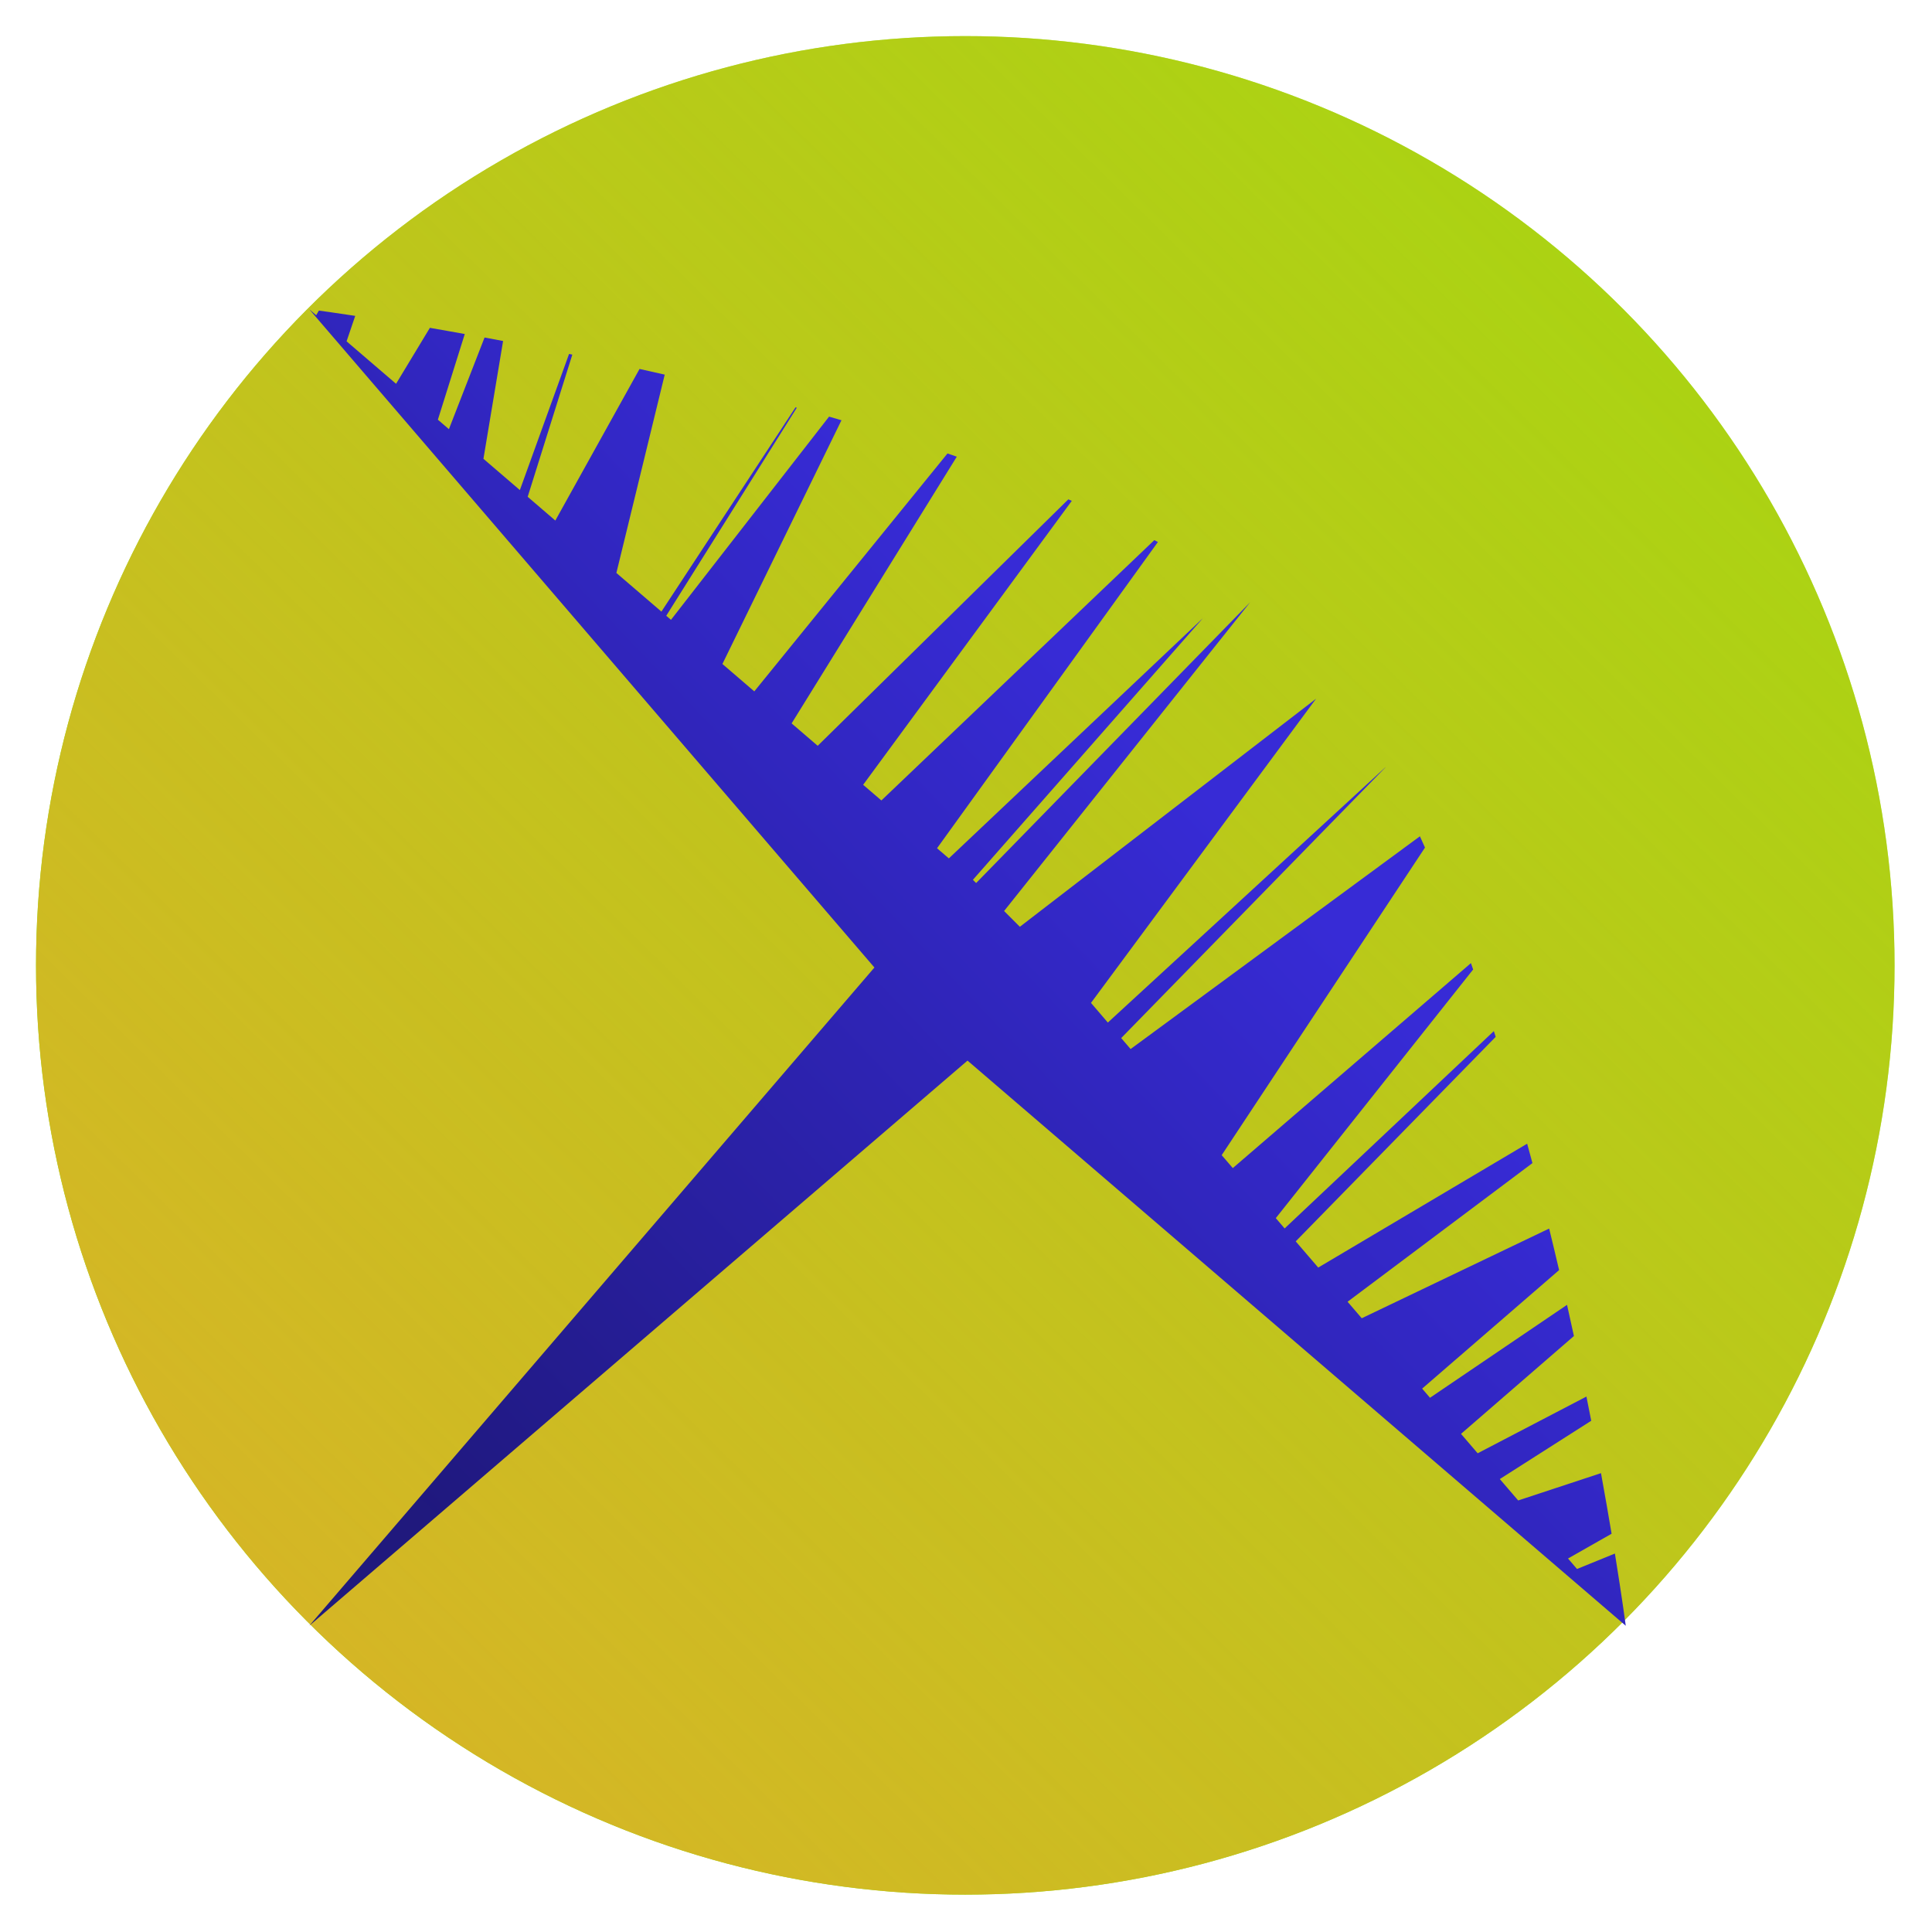 <?xml version="1.0" encoding="UTF-8" standalone="no"?>
<!-- Created with Inkscape (http://www.inkscape.org/) -->

<svg
   width="33.867mm"
   height="33.867mm"
   viewBox="0 0 33.867 33.867"
   version="1.1"
   id="svg5"
   sodipodi:docname="logo.svg"
   inkscape:version="1.1.2 (0a00cf5339, 2022-02-04)"
   xmlns:inkscape="http://www.inkscape.org/namespaces/inkscape"
   xmlns:sodipodi="http://sodipodi.sourceforge.net/DTD/sodipodi-0.dtd"
   xmlns:xlink="http://www.w3.org/1999/xlink"
   xmlns="http://www.w3.org/2000/svg"
   xmlns:svg="http://www.w3.org/2000/svg">
  <sodipodi:namedview
     id="namedview7"
     pagecolor="#505050"
     bordercolor="#eeeeee"
     borderopacity="1"
     inkscape:pageshadow="0"
     inkscape:pageopacity="0"
     inkscape:pagecheckerboard="0"
     inkscape:document-units="mm"
     showgrid="false"
     inkscape:zoom="8.979798"
     inkscape:cx="89.70135"
     inkscape:cy="107.79753"
     inkscape:window-width="1920"
     inkscape:window-height="997"
     inkscape:window-x="0"
     inkscape:window-y="0"
     inkscape:window-maximized="1"
     inkscape:current-layer="layer1"
     fit-margin-top="0"
     fit-margin-left="0"
     fit-margin-right="0"
     fit-margin-bottom="0" />
  <defs
     id="defs2">
    <linearGradient
       inkscape:collect="always"
       id="linearGradient12494">
      <stop
         style="stop-color:#372bd6;stop-opacity:1;"
         offset="0"
         id="stop12490" />
      <stop
         style="stop-color:#1f187d;stop-opacity:0.998"
         offset="1"
         id="stop12492" />
    </linearGradient>
    <linearGradient
       inkscape:collect="always"
       id="linearGradient8703">
      <stop
         style="stop-color:#d8b427;stop-opacity:1;"
         offset="0"
         id="stop8699" />
      <stop
         style="stop-color:#d8b427;stop-opacity:0;"
         offset="1"
         id="stop8701" />
    </linearGradient>
    <linearGradient
       inkscape:collect="always"
       xlink:href="#linearGradient8703"
       id="linearGradient11087"
       x1="27.868"
       y1="184.76"
       x2="311.236"
       y2="-103.011"
       gradientUnits="userSpaceOnUse"
       gradientTransform="matrix(0.176,0,0,0.176,8.337,7.831)" />
    <linearGradient
       inkscape:collect="always"
       xlink:href="#linearGradient12494"
       id="linearGradient12608"
       gradientUnits="userSpaceOnUse"
       x1="485.108"
       y1="278.351"
       x2="193.507"
       y2="556.932"
       gradientTransform="matrix(0.176,0,0,0.176,-5.182,4.092)" />
  </defs>
  <g
     inkscape:label="Layer 1"
     inkscape:groupmode="layer"
     id="layer1"
     transform="translate(-10.118,-9.504)">
    <g
       id="g13143"
       transform="matrix(0.962,0,0,0.962,1.016,0.993)">
      <circle
         style="fill:#81f000;fill-opacity:1;stroke:none;stroke-width:0.047;stop-color:#000000"
         id="path7749-3"
         cx="27.051"
         cy="26.438"
         r="16.933" />
      <circle
         style="fill:url(#linearGradient11087);fill-opacity:1;stroke:none;stroke-width:0.047;stop-color:#000000"
         id="path7749"
         cx="27.051"
         cy="26.438"
         r="16.933" />
    </g>
    <path
       id="path6760"
       style="fill:url(#linearGradient12608);fill-opacity:1;stroke:none;stroke-width:0.176px;stroke-linecap:butt;stroke-linejoin:miter;stroke-opacity:1"
       d="M 20.457 20.457 L 57.842 64 L 20.457 107.543 L 64 70.158 L 107.543 107.543 C 107.543 107.543 107.308 105.758 106.824 102.766 L 104.318 103.787 L 103.723 103.094 L 106.605 101.455 C 106.406 100.257 106.171 98.919 105.904 97.447 L 100.426 99.254 L 99.211 97.838 L 105.258 93.982 C 105.156 93.457 105.05 92.926 104.941 92.381 L 97.746 96.133 L 96.645 94.848 L 104.113 88.377 C 103.968 87.7 103.814 87.01 103.658 86.314 L 94.594 92.461 L 94.074 91.855 L 103.133 84.016 C 102.922 83.11 102.702 82.194 102.475 81.268 L 90.078 87.201 L 89.141 86.109 L 101.369 76.938 C 101.255 76.511 101.137 76.083 101.02 75.654 L 87.199 83.848 L 85.711 82.115 L 98.939 68.586 C 98.899 68.459 98.857 68.333 98.816 68.207 L 84.977 81.26 L 84.393 80.578 L 97.447 64.131 C 97.398 63.991 97.351 63.849 97.301 63.709 L 81.549 77.268 L 80.814 76.412 L 94.262 56.066 C 94.15 55.816 94.039 55.567 93.926 55.32 L 74.789 69.393 L 74.166 68.668 L 91.648 50.76 C 91.647 50.757 91.648 50.754 91.646 50.752 L 73.283 67.641 L 72.168 66.34 L 87.057 46.219 L 67.463 61.305 L 66.42 60.262 L 82.699 39.836 L 64.57 58.412 L 64.357 58.199 L 79.576 40.885 L 62.766 56.781 L 61.984 56.111 L 76.594 35.854 C 76.515 35.811 76.436 35.77 76.357 35.729 L 58.303 52.949 L 57.096 51.914 L 70.898 33.131 C 70.822 33.098 70.747 33.064 70.67 33.031 L 54.09 49.334 L 52.365 47.852 L 63.291 30.209 C 63.086 30.138 62.882 30.066 62.676 29.996 L 49.896 45.734 L 47.787 43.922 L 55.662 27.799 C 55.389 27.72 55.115 27.636 54.842 27.559 L 44.385 41 L 44.072 40.732 L 52.709 26.969 C 52.68 26.961 52.652 26.953 52.623 26.945 L 43.752 40.457 L 40.773 37.9 L 43.971 24.781 C 43.409 24.652 42.857 24.529 42.305 24.406 L 36.734 34.434 L 34.906 32.863 L 37.859 23.457 C 37.787 23.442 37.714 23.427 37.643 23.412 L 34.389 32.418 L 31.979 30.35 L 33.279 22.557 C 32.865 22.479 32.452 22.4 32.053 22.326 L 29.695 28.389 L 28.965 27.762 L 30.744 22.096 C 29.959 21.955 29.149 21.807 28.436 21.686 L 26.199 25.387 L 22.926 22.578 L 23.498 20.895 C 22.098 20.684 21.483 20.597 21.092 20.545 L 20.916 20.852 L 20.457 20.457 z "
       transform="matrix(0.265,0,0,0.265,10.118,9.504)" />
  </g>
</svg>
